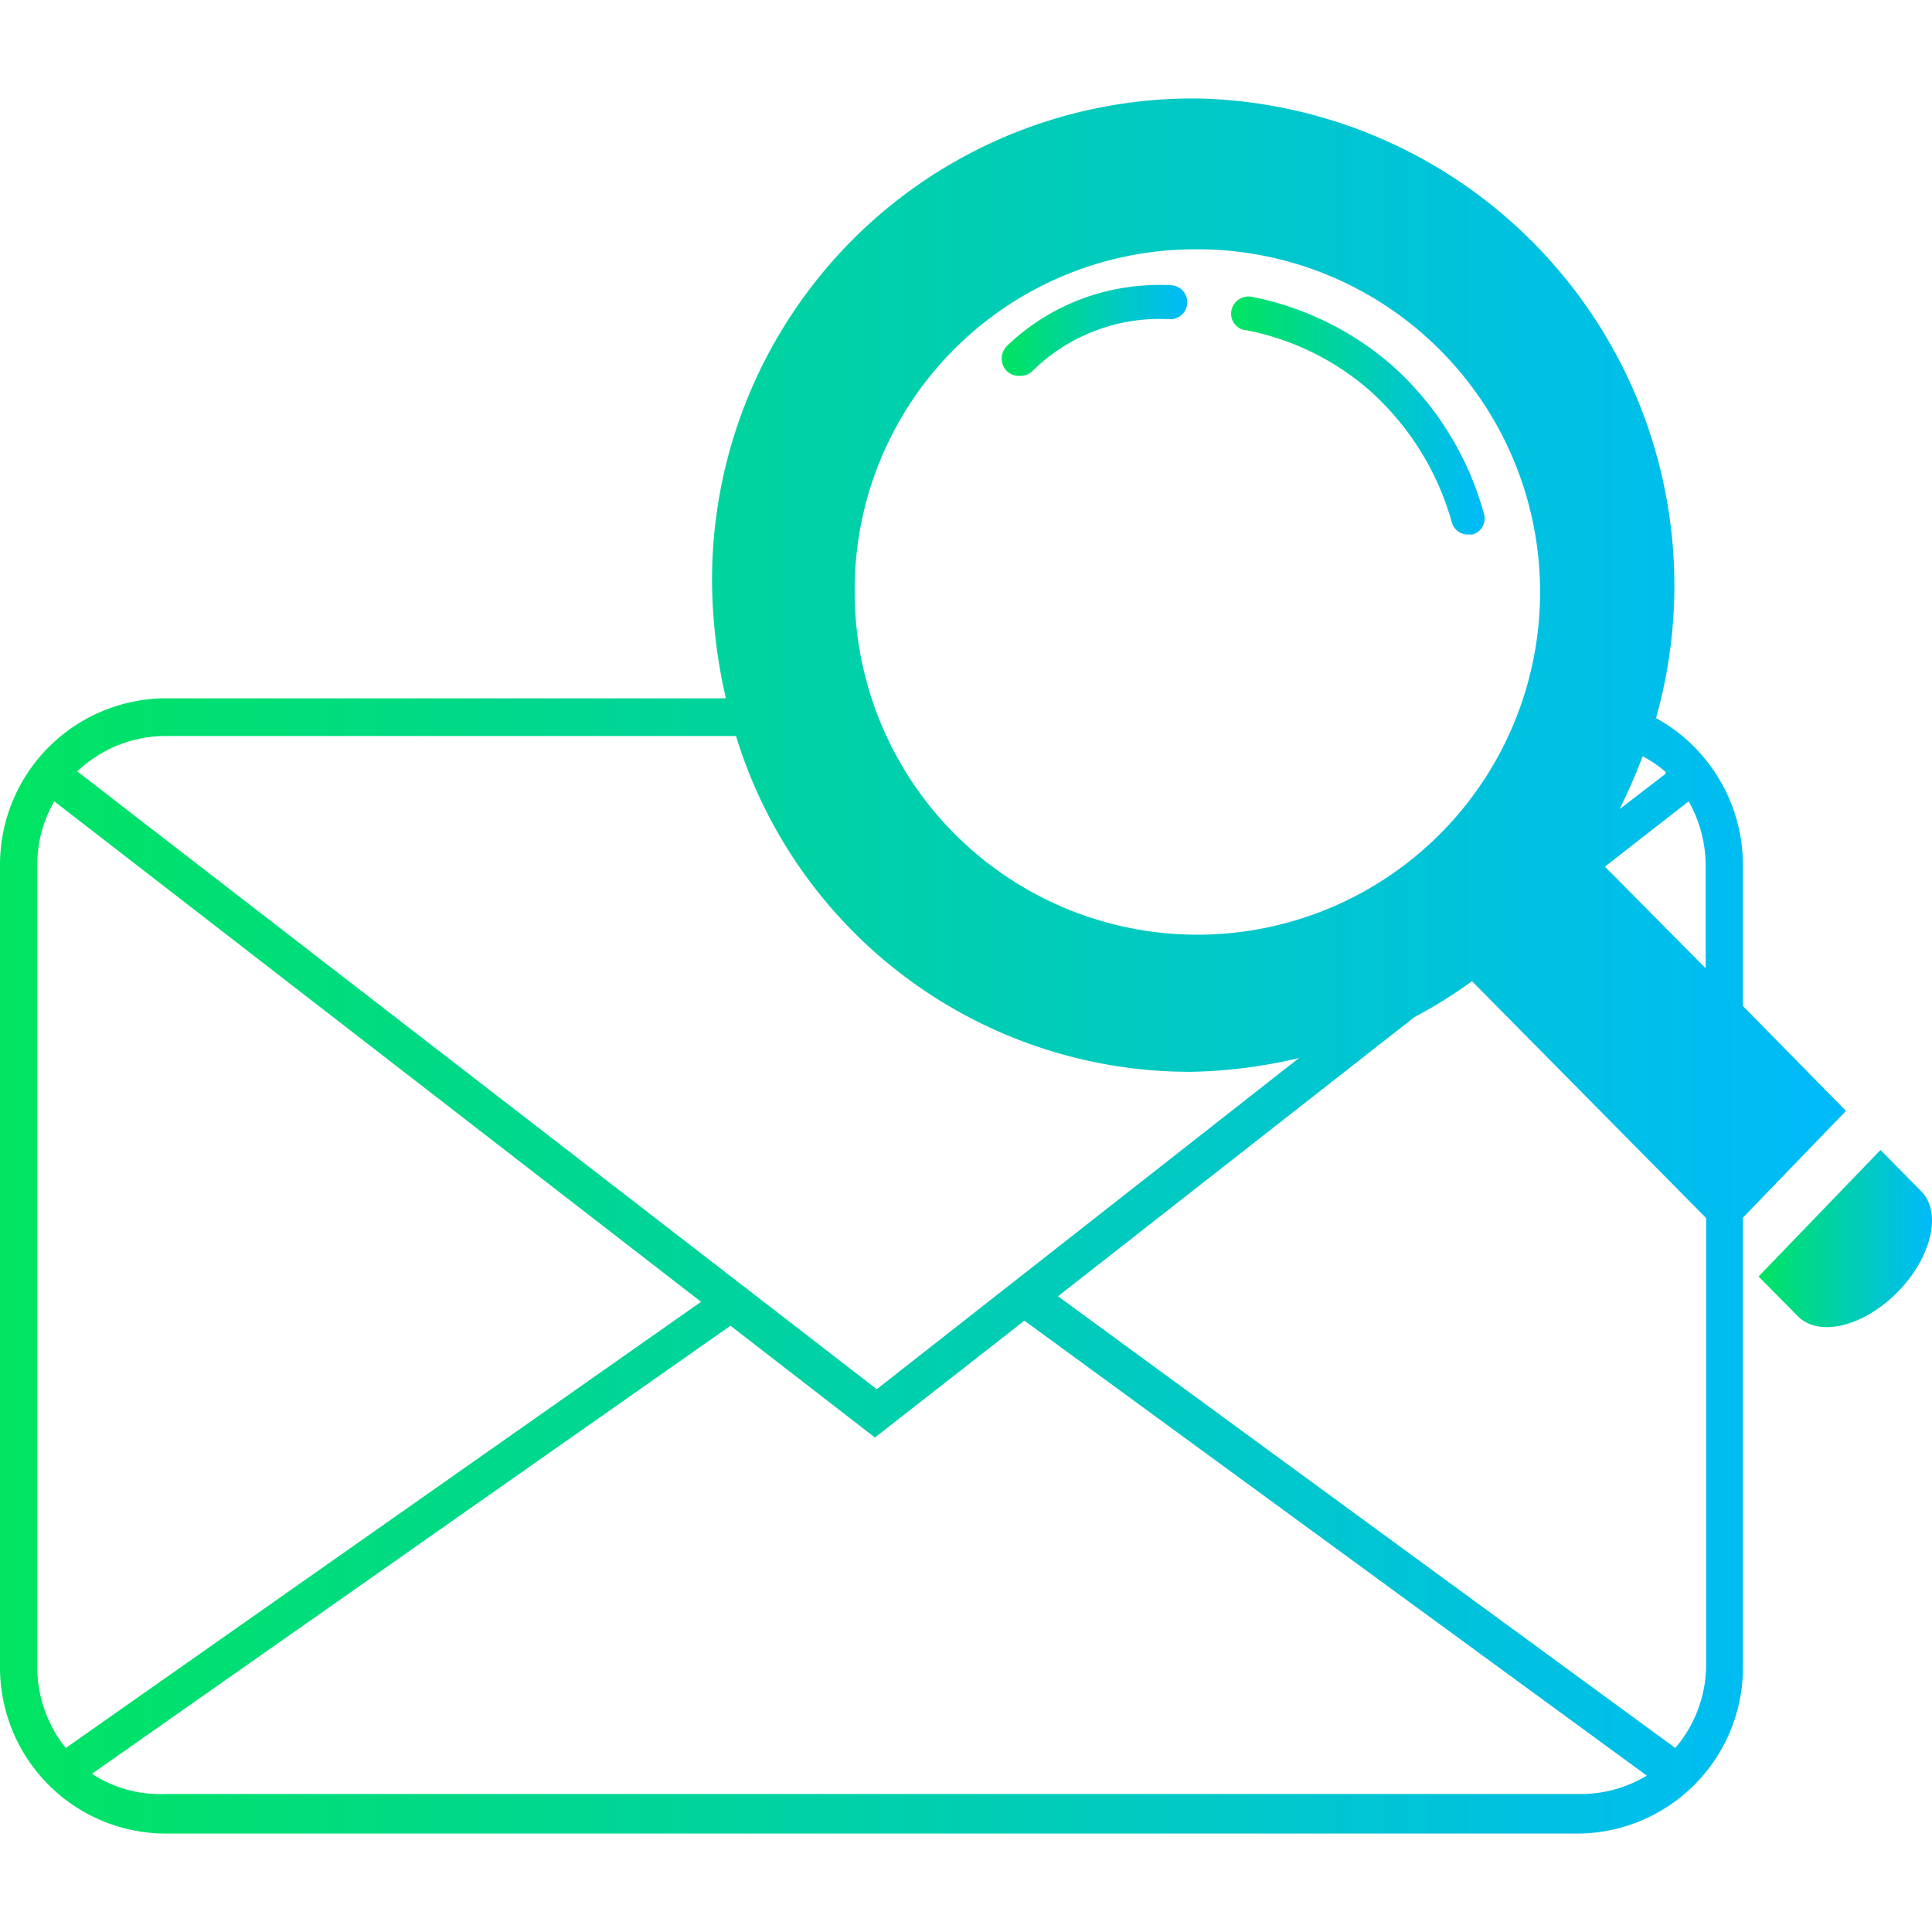 <svg id="Layer_1" data-name="Layer 1" xmlns="http://www.w3.org/2000/svg" xmlns:xlink="http://www.w3.org/1999/xlink" viewBox="0 0 42 42"><defs><style>.cls-1{fill:url(#linear-gradient);}.cls-2{fill:url(#linear-gradient-2);}.cls-3{fill:url(#linear-gradient-3);}.cls-4{fill:url(#linear-gradient-4);}</style><linearGradient id="linear-gradient" x1="38.23" y1="26.93" x2="42" y2="26.93" gradientUnits="userSpaceOnUse"><stop offset="0" stop-color="#00e461"/><stop offset="1" stop-color="#00bafb"/></linearGradient><linearGradient id="linear-gradient-2" x1="0" y1="21" x2="40.13" y2="21" xlink:href="#linear-gradient"/><linearGradient id="linear-gradient-3" x1="26.8" y1="9.03" x2="32.27" y2="9.03" xlink:href="#linear-gradient"/><linearGradient id="linear-gradient-4" x1="21.82" y1="7.18" x2="25.83" y2="7.18" xlink:href="#linear-gradient"/></defs><path class="cls-1" d="M41.77,25.9l-.89-.9-2.65,2.75.85.86c.46.47,1.43.23,2.17-.52S42.22,26.36,41.77,25.9Z"/><path class="cls-2" d="M40.13,24.15l-2.24-2.28V18.82A3.65,3.65,0,0,0,36,15.61a10.59,10.59,0,0,0-10-13.47A10.46,10.46,0,0,0,15.48,12.72a11.66,11.66,0,0,0,.3,2.46H3.59A3.62,3.62,0,0,0,0,18.82V36.23a3.61,3.61,0,0,0,3.59,3.63H34.3a3.61,3.61,0,0,0,3.59-3.63V26.47Zm-3.05-5.33v2.23l-2.19-2.21,1.82-1.42A2.86,2.86,0,0,1,37.08,18.82Zm-.87-2-1,.77c.18-.37.35-.75.5-1.15A2.86,2.86,0,0,1,36.21,16.78ZM25.93,5.42a7.45,7.45,0,1,1-7.35,7.45A7.4,7.4,0,0,1,25.93,5.42ZM3.59,16H16a10.32,10.32,0,0,0,9.92,7.3A11,11,0,0,0,28.24,23l-9.18,7.2L1.68,16.77A2.79,2.79,0,0,1,3.59,16ZM.81,36.23V18.82a2.76,2.76,0,0,1,.37-1.4L15.24,28.3,1.43,38A2.82,2.82,0,0,1,.81,36.23ZM34.3,39H3.59A2.69,2.69,0,0,1,2,38.56l13.88-9.74,3.14,2.43,3.25-2.54L35.8,38.6A2.77,2.77,0,0,1,34.3,39Zm2.12-1L23,28.18l7.75-6.07A10.17,10.17,0,0,0,32,21.33l5.09,5.15v9.75A2.81,2.81,0,0,1,36.42,38Z"/><path class="cls-3" d="M27.1,7.18a5.73,5.73,0,0,1,2.63,1.27,6,6,0,0,1,1.83,2.9.36.36,0,0,0,.35.27l.1,0a.36.36,0,0,0,.25-.45A6.68,6.68,0,0,0,30.2,7.89a6.57,6.57,0,0,0-3-1.44.38.38,0,0,0-.43.3A.36.36,0,0,0,27.1,7.18Z"/><path class="cls-4" d="M22.18,8.17a.37.37,0,0,0,.26-.1,3.94,3.94,0,0,1,3-1.13.37.37,0,0,0,0-.74,4.86,4.86,0,0,0-1.85.27,4.77,4.77,0,0,0-1.71,1.06.39.39,0,0,0,0,.53A.38.38,0,0,0,22.18,8.17Z"/></svg>